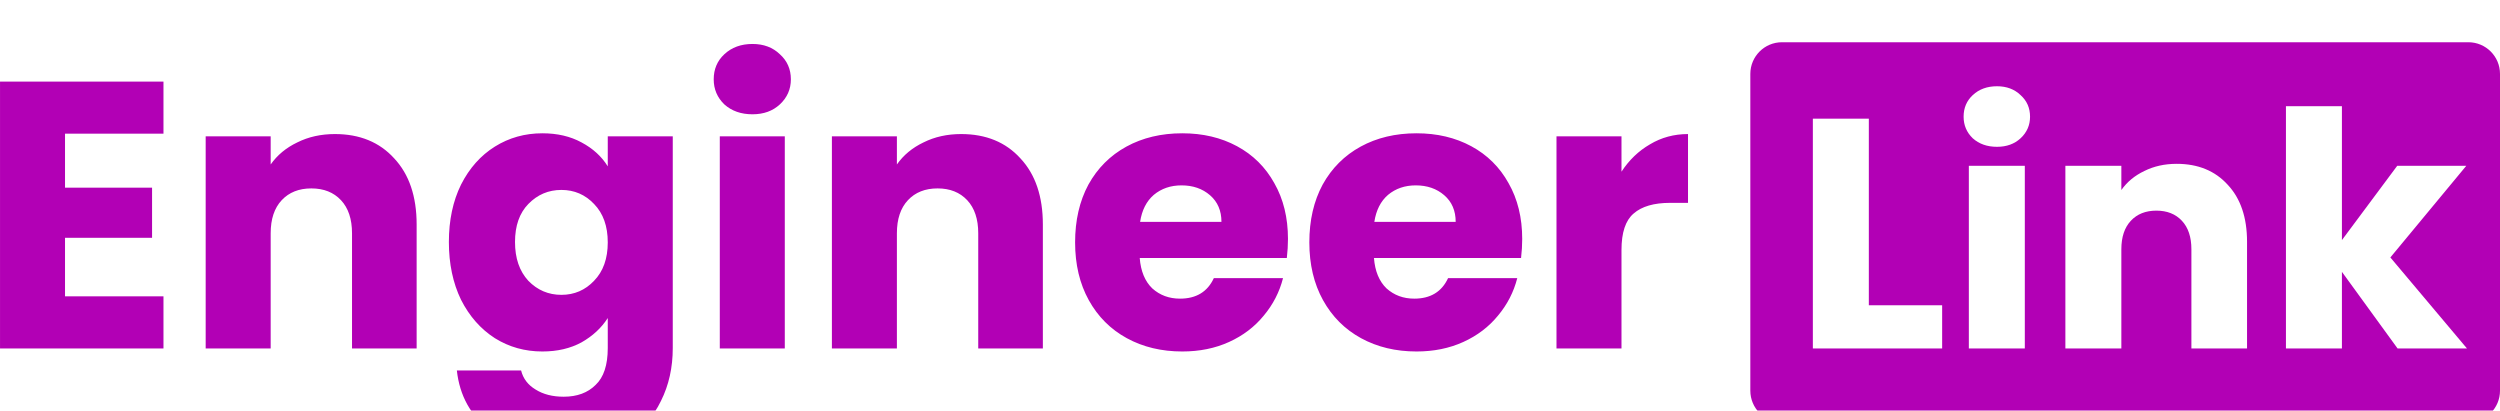 <svg xmlns="http://www.w3.org/2000/svg" fill="none" viewBox="4.23 5 236.77 38.9">
<g filter="url(#filter0_d_5_9)">
<path d="M170 8C170 6.343 171.343 5 173 5H238C239.657 5 241 6.343 241 8V38C241 39.657 239.657 41 238 41H173C171.343 41 170 39.657 170 38V8Z" fill="#B200B5"/>
<path d="M10.388 13.66V18.772H18.632V23.524H10.388V29.068H19.712V34H4.232V8.728H19.712V13.66H10.388ZM35.949 13.696C38.301 13.696 40.173 14.464 41.565 16C42.981 17.512 43.689 19.6 43.689 22.264V34H37.569V23.092C37.569 21.748 37.221 20.704 36.525 19.96C35.829 19.216 34.893 18.844 33.717 18.844C32.541 18.844 31.605 19.216 30.909 19.96C30.213 20.704 29.865 21.748 29.865 23.092V34H23.709V13.912H29.865V16.576C30.489 15.688 31.329 14.992 32.385 14.488C33.441 13.96 34.629 13.696 35.949 13.696ZM55.598 13.624C57.014 13.624 58.25 13.912 59.306 14.488C60.386 15.064 61.214 15.82 61.79 16.756V13.912H67.946V33.964C67.946 35.812 67.574 37.48 66.83 38.968C66.11 40.48 64.994 41.68 63.482 42.568C61.994 43.456 60.134 43.9 57.902 43.9C54.926 43.9 52.514 43.192 50.666 41.776C48.818 40.384 47.762 38.488 47.498 36.088H53.582C53.774 36.856 54.23 37.456 54.95 37.888C55.67 38.344 56.558 38.572 57.614 38.572C58.886 38.572 59.894 38.2 60.638 37.456C61.406 36.736 61.79 35.572 61.79 33.964V31.12C61.19 32.056 60.362 32.824 59.306 33.424C58.25 34 57.014 34.288 55.598 34.288C53.942 34.288 52.442 33.868 51.098 33.028C49.754 32.164 48.686 30.952 47.894 29.392C47.126 27.808 46.742 25.984 46.742 23.92C46.742 21.856 47.126 20.044 47.894 18.484C48.686 16.924 49.754 15.724 51.098 14.884C52.442 14.044 53.942 13.624 55.598 13.624ZM61.79 23.956C61.79 22.42 61.358 21.208 60.494 20.32C59.654 19.432 58.622 18.988 57.398 18.988C56.174 18.988 55.13 19.432 54.266 20.32C53.426 21.184 53.006 22.384 53.006 23.92C53.006 25.456 53.426 26.68 54.266 27.592C55.13 28.48 56.174 28.924 57.398 28.924C58.622 28.924 59.654 28.48 60.494 27.592C61.358 26.704 61.79 25.492 61.79 23.956ZM75.496 11.824C74.416 11.824 73.528 11.512 72.832 10.888C72.16 10.24 71.824 9.448 71.824 8.512C71.824 7.552 72.16 6.76 72.832 6.136C73.528 5.488 74.416 5.164 75.496 5.164C76.552 5.164 77.416 5.488 78.088 6.136C78.784 6.76 79.132 7.552 79.132 8.512C79.132 9.448 78.784 10.24 78.088 10.888C77.416 11.512 76.552 11.824 75.496 11.824ZM78.556 13.912V34H72.4V13.912H78.556ZM95.257 13.696C97.609 13.696 99.481 14.464 100.873 16C102.289 17.512 102.997 19.6 102.997 22.264V34H96.877V23.092C96.877 21.748 96.529 20.704 95.833 19.96C95.137 19.216 94.201 18.844 93.025 18.844C91.849 18.844 90.913 19.216 90.217 19.96C89.521 20.704 89.173 21.748 89.173 23.092V34H83.017V13.912H89.173V16.576C89.797 15.688 90.637 14.992 91.693 14.488C92.749 13.96 93.937 13.696 95.257 13.696ZM126.211 23.632C126.211 24.208 126.175 24.808 126.103 25.432H112.171C112.267 26.68 112.663 27.64 113.359 28.312C114.079 28.96 114.955 29.284 115.987 29.284C117.523 29.284 118.591 28.636 119.191 27.34H125.743C125.407 28.66 124.795 29.848 123.907 30.904C123.043 31.96 121.951 32.788 120.631 33.388C119.311 33.988 117.835 34.288 116.203 34.288C114.235 34.288 112.483 33.868 110.947 33.028C109.411 32.188 108.211 30.988 107.347 29.428C106.483 27.868 106.051 26.044 106.051 23.956C106.051 21.868 106.471 20.044 107.311 18.484C108.175 16.924 109.375 15.724 110.911 14.884C112.447 14.044 114.211 13.624 116.203 13.624C118.147 13.624 119.875 14.032 121.387 14.848C122.899 15.664 124.075 16.828 124.915 18.34C125.779 19.852 126.211 21.616 126.211 23.632ZM119.911 22.012C119.911 20.956 119.551 20.116 118.831 19.492C118.111 18.868 117.211 18.556 116.131 18.556C115.099 18.556 114.223 18.856 113.503 19.456C112.807 20.056 112.375 20.908 112.207 22.012H119.911ZM148.395 23.632C148.395 24.208 148.359 24.808 148.287 25.432H134.355C134.451 26.68 134.847 27.64 135.543 28.312C136.263 28.96 137.139 29.284 138.171 29.284C139.707 29.284 140.775 28.636 141.375 27.34H147.927C147.591 28.66 146.979 29.848 146.091 30.904C145.227 31.96 144.135 32.788 142.815 33.388C141.495 33.988 140.019 34.288 138.387 34.288C136.419 34.288 134.667 33.868 133.131 33.028C131.595 32.188 130.395 30.988 129.531 29.428C128.667 27.868 128.235 26.044 128.235 23.956C128.235 21.868 128.655 20.044 129.495 18.484C130.359 16.924 131.559 15.724 133.095 14.884C134.631 14.044 136.395 13.624 138.387 13.624C140.331 13.624 142.059 14.032 143.571 14.848C145.083 15.664 146.259 16.828 147.099 18.34C147.963 19.852 148.395 21.616 148.395 23.632ZM142.095 22.012C142.095 20.956 141.735 20.116 141.015 19.492C140.295 18.868 139.395 18.556 138.315 18.556C137.283 18.556 136.407 18.856 135.687 19.456C134.991 20.056 134.559 20.908 134.391 22.012H142.095ZM157.798 17.26C158.518 16.156 159.418 15.292 160.498 14.668C161.578 14.02 162.778 13.696 164.098 13.696V20.212H162.406C160.87 20.212 159.718 20.548 158.95 21.22C158.182 21.868 157.798 23.02 157.798 24.676V34H151.642V13.912H157.798V17.26Z" fill="#B200B5"/>
<path d="M181.223 29.908H188.167V34H175.922V12.238H181.223V29.908ZM193.361 14.904C192.431 14.904 191.667 14.635 191.067 14.098C190.489 13.54 190.199 12.858 190.199 12.052C190.199 11.225 190.489 10.543 191.067 10.006C191.667 9.448 192.431 9.169 193.361 9.169C194.271 9.169 195.015 9.448 195.593 10.006C196.193 10.543 196.492 11.225 196.492 12.052C196.492 12.858 196.193 13.54 195.593 14.098C195.015 14.635 194.271 14.904 193.361 14.904ZM195.996 16.702V34H190.695V16.702H195.996ZM210.378 16.516C212.403 16.516 214.015 17.177 215.214 18.5C216.433 19.802 217.043 21.6 217.043 23.894V34H211.773V24.607C211.773 23.45 211.473 22.551 210.874 21.91C210.275 21.269 209.469 20.949 208.456 20.949C207.443 20.949 206.637 21.269 206.038 21.91C205.439 22.551 205.139 23.45 205.139 24.607V34H199.838V16.702H205.139V18.996C205.676 18.231 206.4 17.632 207.309 17.198C208.218 16.743 209.241 16.516 210.378 16.516ZM231.298 34L226.028 26.746V34H220.727V11.06H226.028V23.739L231.267 16.702H237.808L230.616 25.382L237.87 34H231.298Z" fill="white"/>
</g>
<defs>
<filter id="filter0_d_5_9" x="0.232" y="0" width="292.768" height="100" filterUnits="userSpaceOnUse" color-interpolation-filters="sRGB">
<feFlood flood-opacity="0" result="BackgroundImageFix"/>
<feColorMatrix in="SourceAlpha" type="matrix" values="0 0 0 0 0 0 0 0 0 0 0 0 0 0 0 0 0 0 127 0" result="hardAlpha"/>
<feOffset dy="4"/>
<feGaussianBlur stdDeviation="2"/>
<feComposite in2="hardAlpha" operator="out"/>
<feColorMatrix type="matrix" values="0 0 0 0 0 0 0 0 0 0 0 0 0 0 0 0 0 0 0.25 0"/>
<feBlend mode="normal" in2="BackgroundImageFix" result="effect1_dropShadow_5_9"/>
<feBlend mode="normal" in="SourceGraphic" in2="effect1_dropShadow_5_9" result="shape"/>
</filter>
</defs>
</svg>
